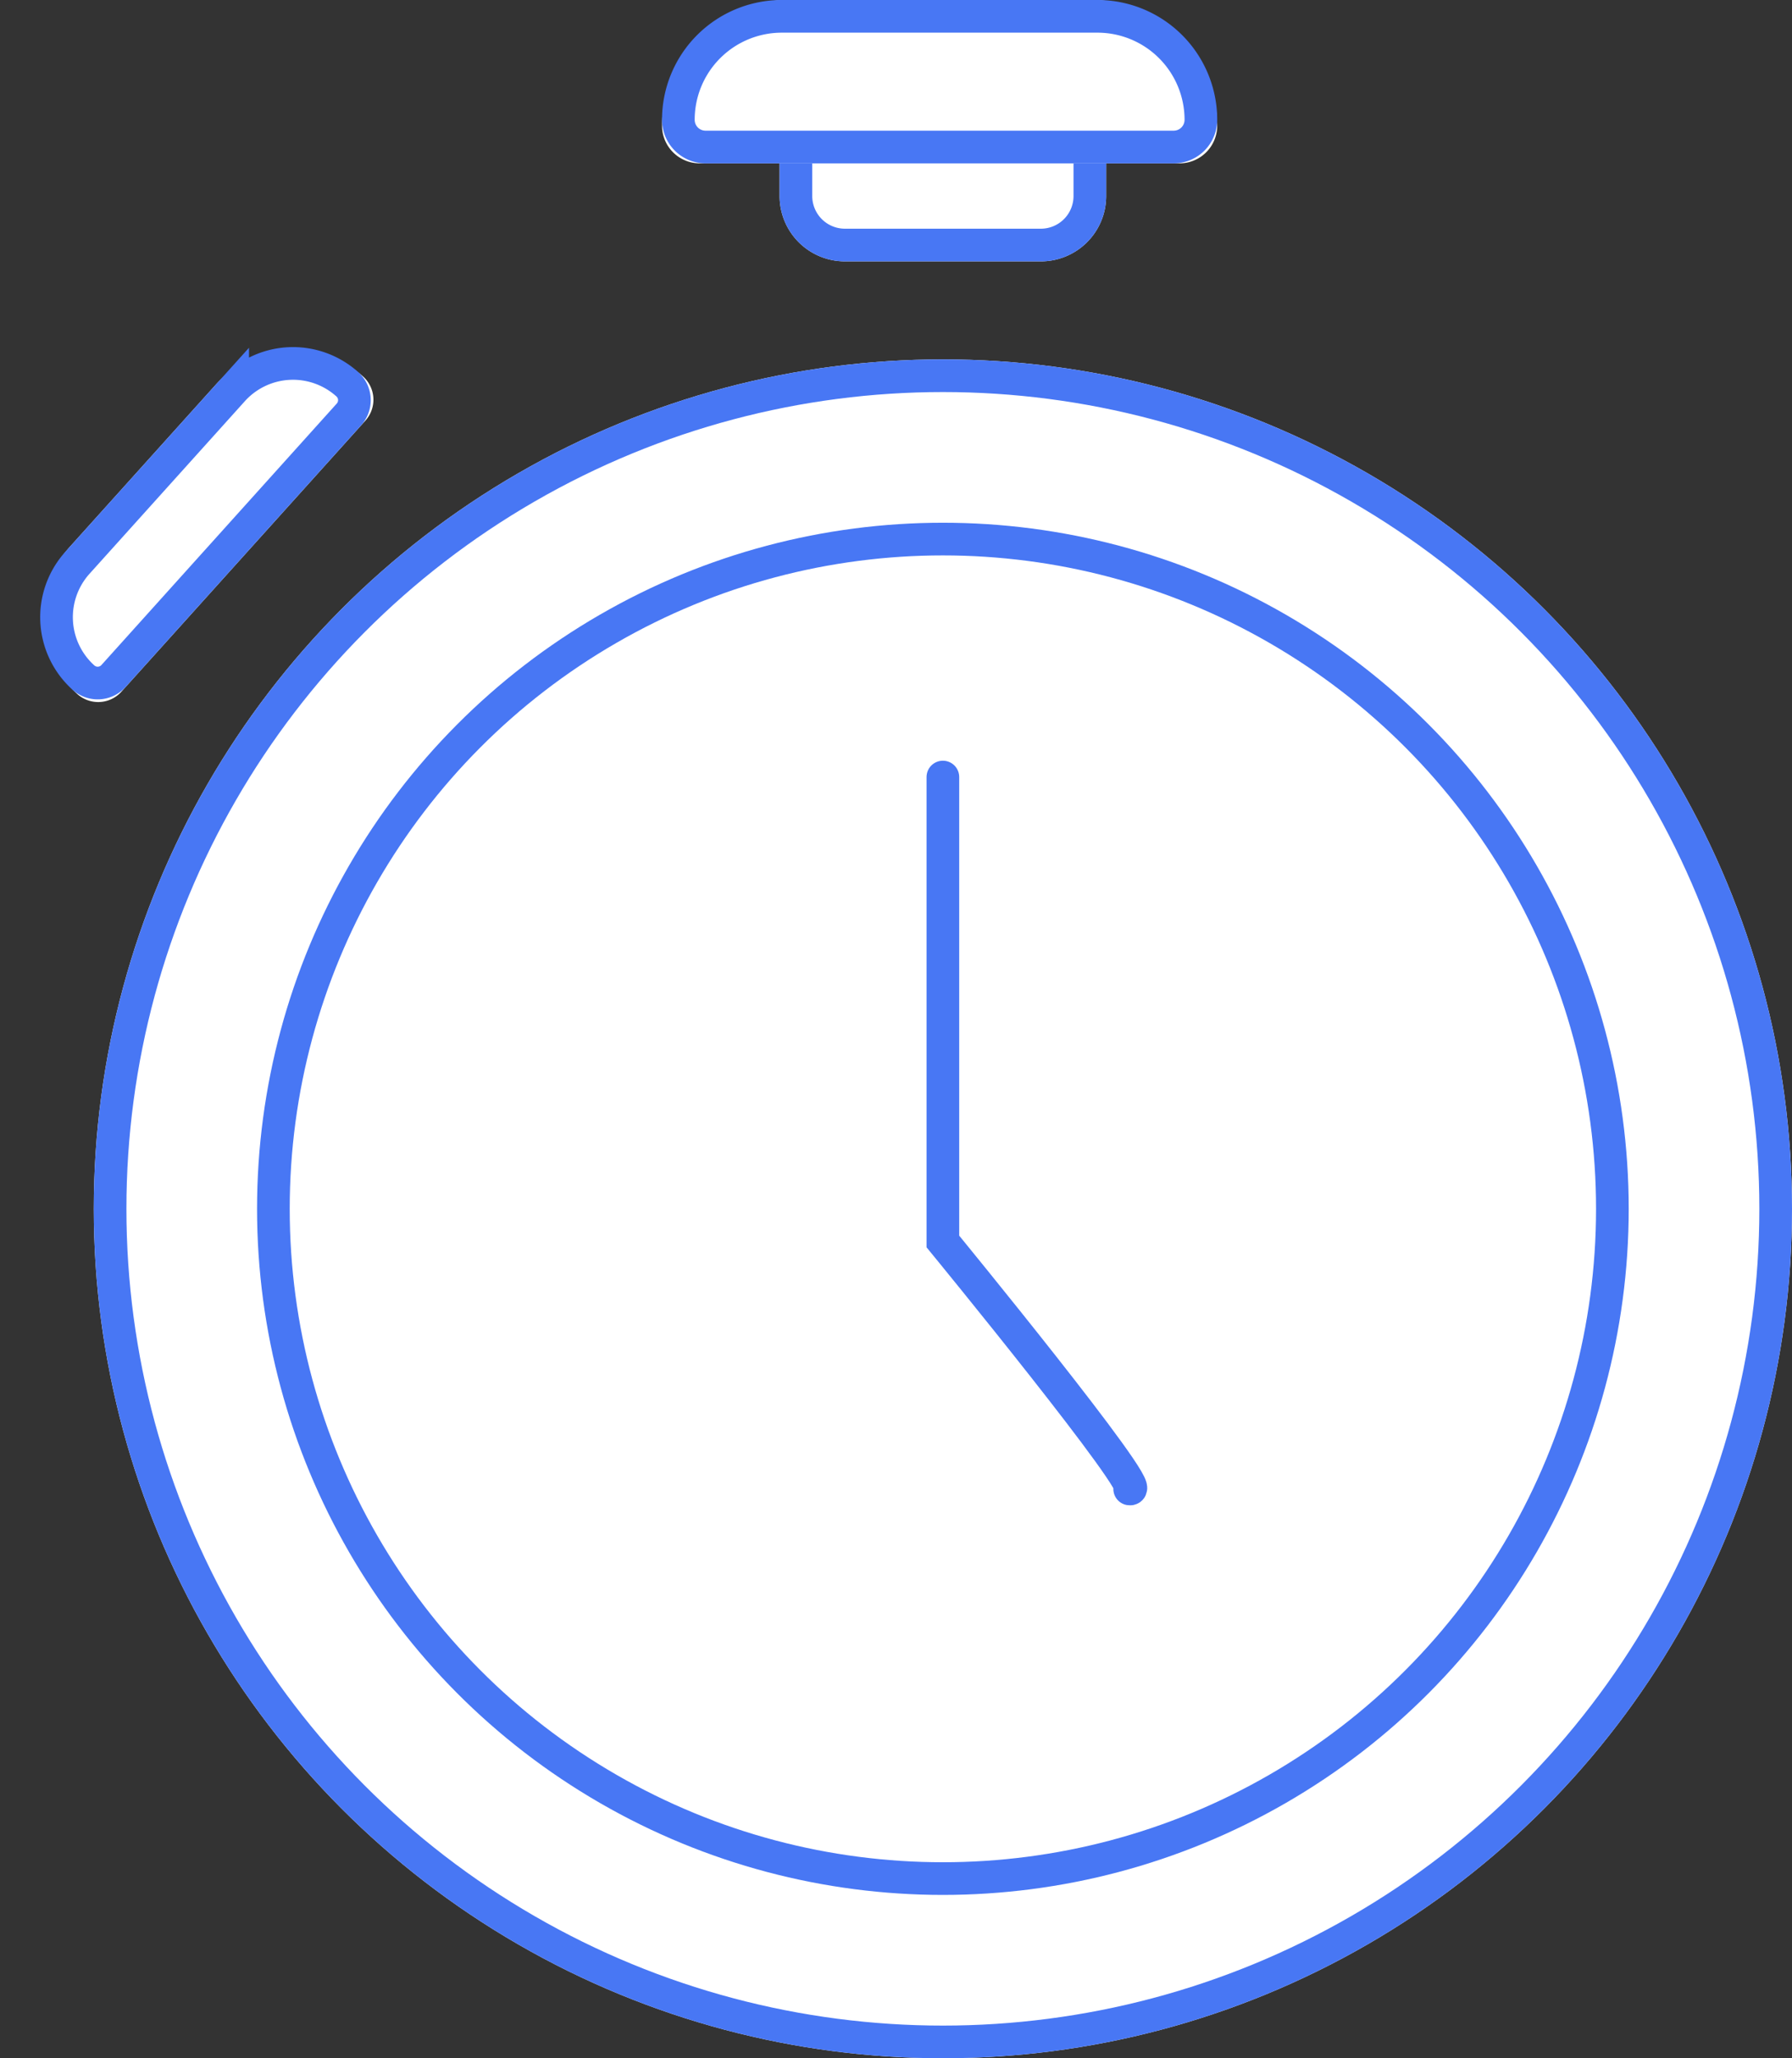 <svg xmlns="http://www.w3.org/2000/svg" width="54.871" height="63" viewBox="0 0 54.871 63">
  <rect x="0" y="0" width="54.871" height="63" fill="#333333" stroke="none"/>
  <g id="Group_1302" data-name="Group 1302" transform="translate(-1037.129 -144)">
    <g id="Ellipse_313" data-name="Ellipse 313" transform="translate(1040 155)" fill="#fff" stroke="#4877f4" stroke-width="1">
      <circle cx="26" cy="26" r="26" stroke="none"/>
      <circle cx="26" cy="26" r="25.5" fill="none"/>
    </g>
    <g id="Ellipse_314" data-name="Ellipse 314" transform="translate(1045 160)" fill="#fff" stroke="#4877f4" stroke-width="1">
      <circle cx="21" cy="21" r="21" stroke="none"/>
      <circle cx="21" cy="21" r="20.5" fill="none"/>
    </g>
    <path id="Path_1051" data-name="Path 1051" d="M4468,10064.784V10079s6.3,7.682,5.72,7.575" transform="translate(-3402 -9897)" fill="none" stroke="#4877f4" stroke-linecap="round" stroke-width="1"/>
    <g id="Rectangle_475" data-name="Rectangle 475" transform="translate(1061 148)" fill="#fff" stroke="#4877f4" stroke-width="1">
      <path d="M0,0H10a0,0,0,0,1,0,0V2A2,2,0,0,1,8,4H2A2,2,0,0,1,0,2V0A0,0,0,0,1,0,0Z" stroke="none"/>
      <path d="M1,.5H9a.5.5,0,0,1,.5.5V2A1.5,1.5,0,0,1,8,3.5H2A1.5,1.5,0,0,1,.5,2V1A.5.5,0,0,1,1,.5Z" fill="none"/>
    </g>
    <g id="Rectangle_476" data-name="Rectangle 476" transform="translate(1057.4 144)" fill="#fff" stroke="#4877f4" stroke-width="1">
      <path d="M3.846,0h9.308A3.846,3.846,0,0,1,17,3.846v0A1.154,1.154,0,0,1,15.846,5H1.154A1.154,1.154,0,0,1,0,3.846v0A3.846,3.846,0,0,1,3.846,0Z" stroke="none"/>
      <path d="M3.667.5h9.667A3.167,3.167,0,0,1,16.5,3.667v0a.833.833,0,0,1-.833.833H1.333A.833.833,0,0,1,.5,3.667v0A3.167,3.167,0,0,1,3.667.5Z" fill="none"/>
    </g>
    <g id="Rectangle_478" data-name="Rectangle 478" transform="translate(1037.129 163.112) rotate(-48)" fill="#fff" stroke="#4877f4" stroke-width="1">
      <path d="M3.185,0H9.893a3.185,3.185,0,0,1,3.185,3.185v0a.956.956,0,0,1-.956.956H.956A.956.956,0,0,1,0,3.185v0A3.185,3.185,0,0,1,3.185,0Z" stroke="none"/>
      <path d="M2.986.5h7.106a2.486,2.486,0,0,1,2.486,2.486v0a.654.654,0,0,1-.654.654H1.154A.654.654,0,0,1,.5,2.986v0A2.486,2.486,0,0,1,2.986.5Z" fill="none"/>
    </g>
  </g>
</svg>
